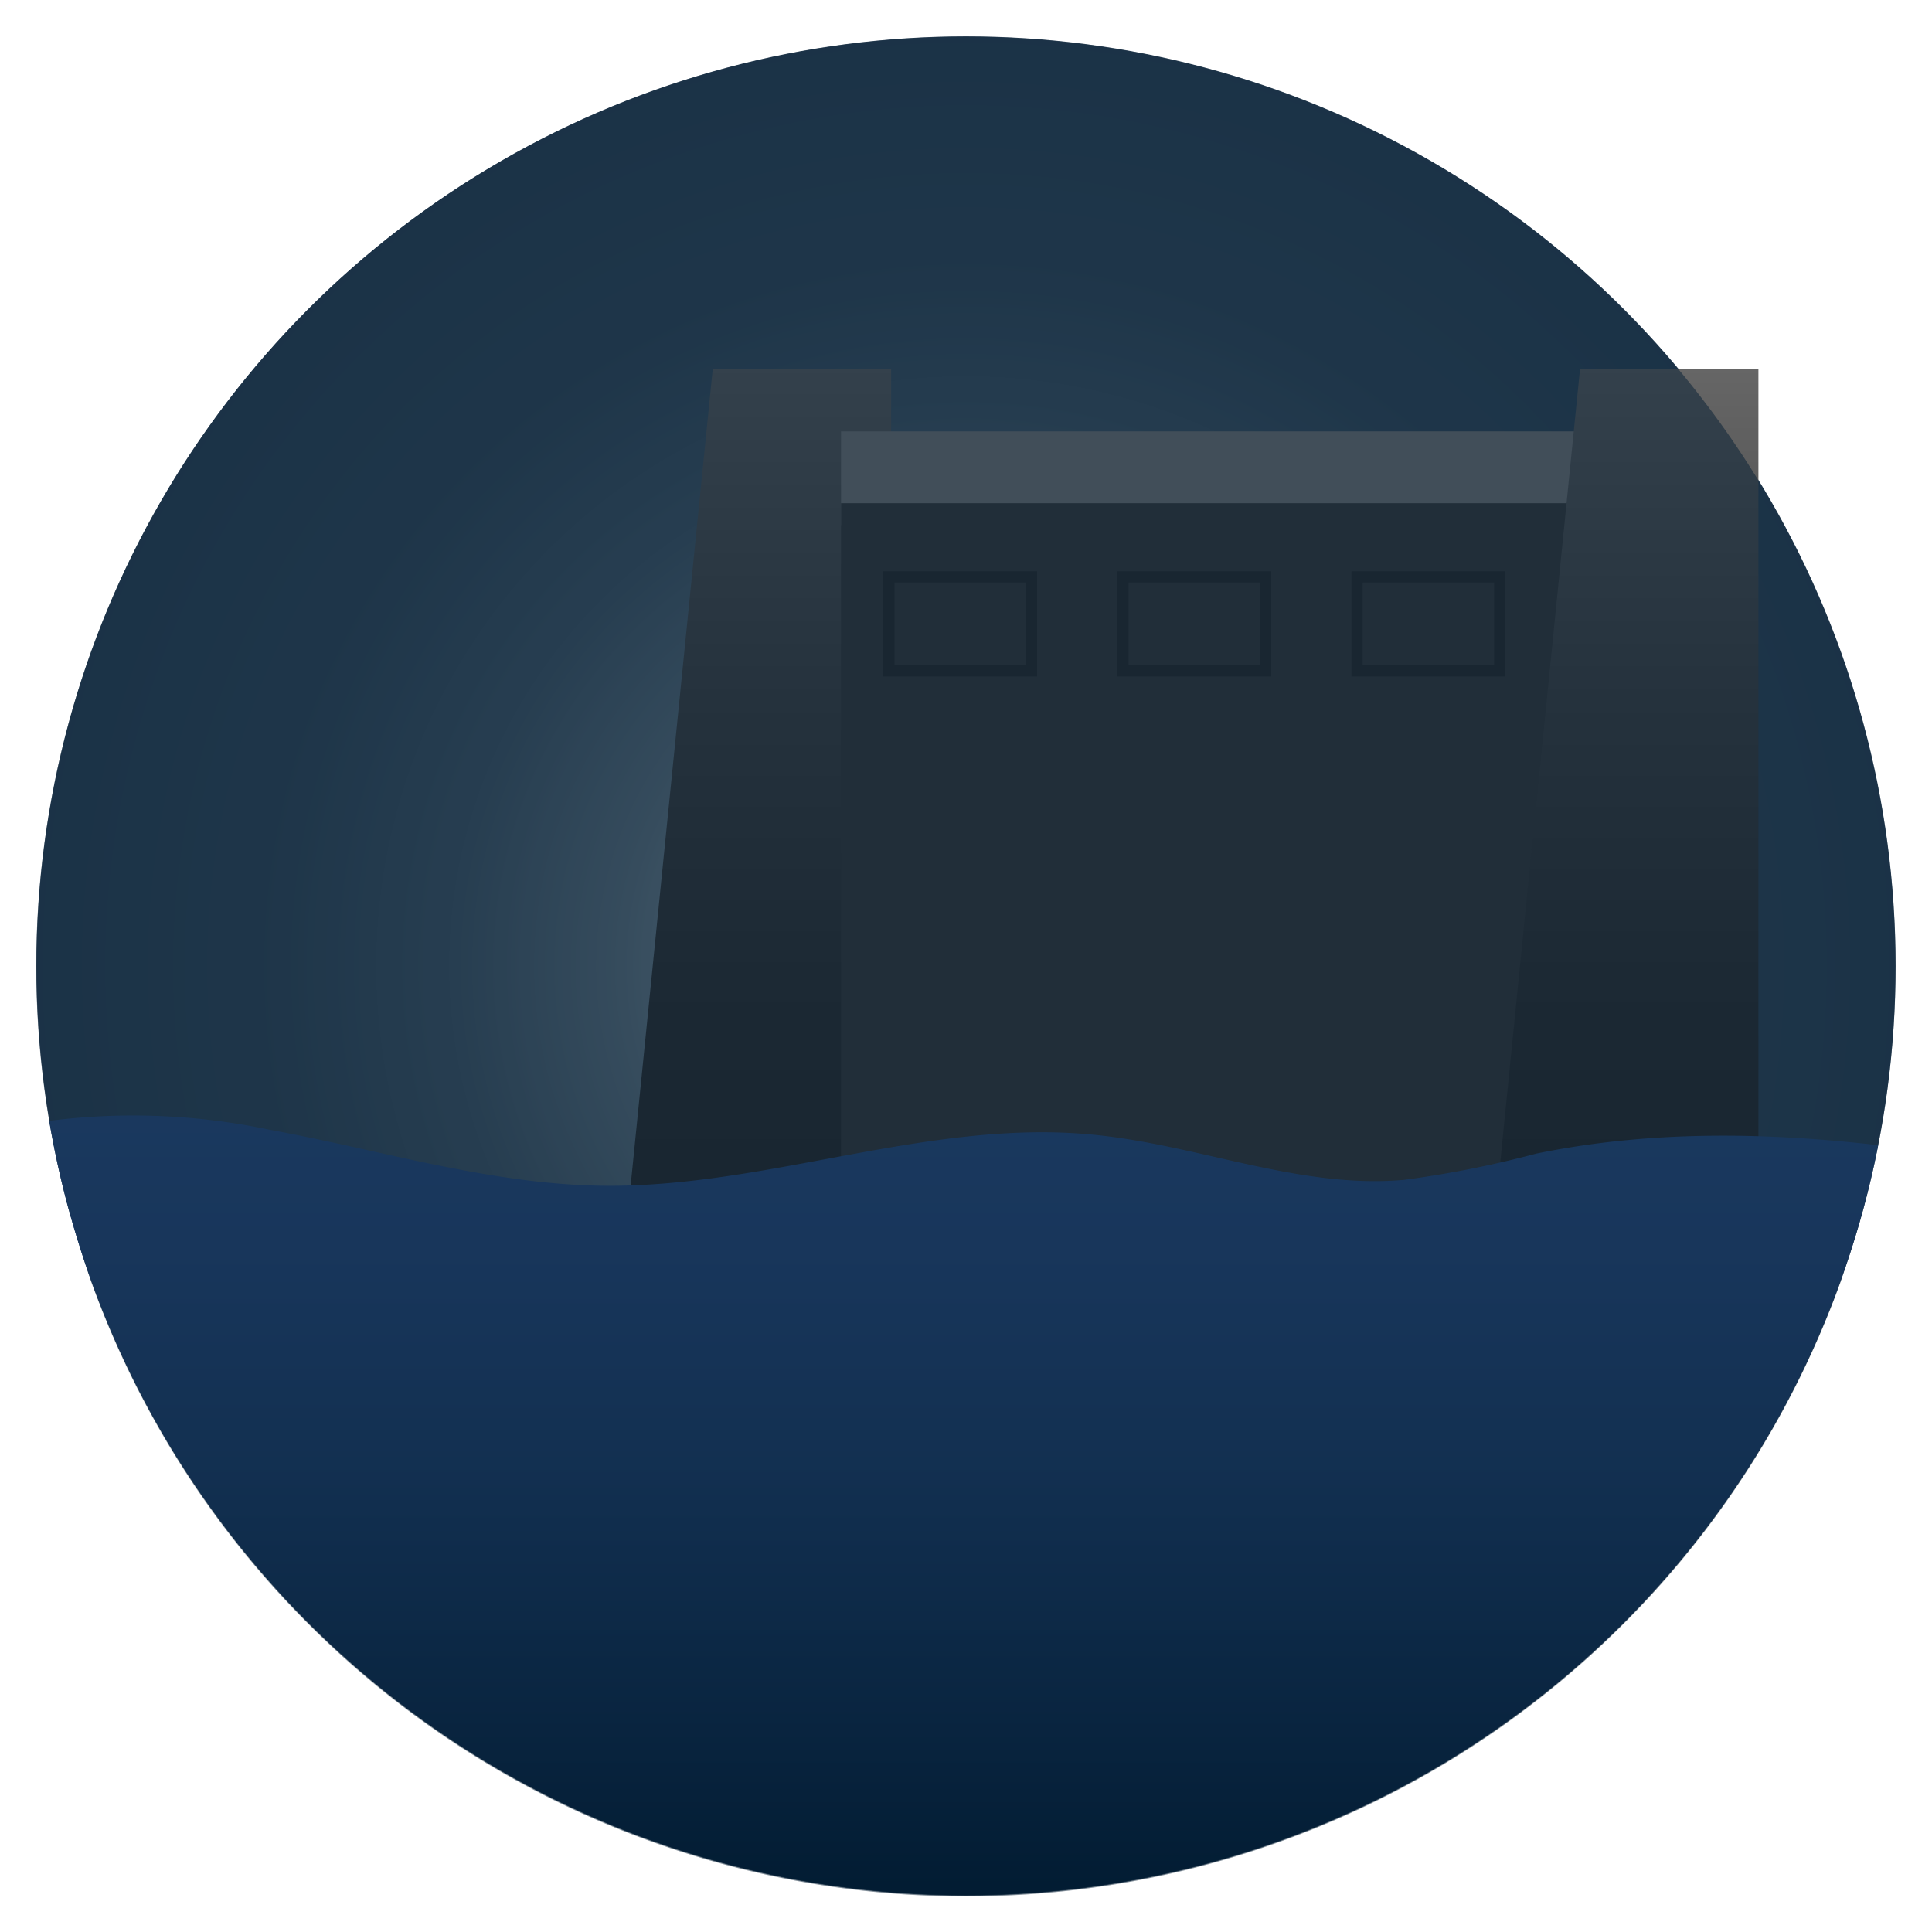 <svg xmlns="http://www.w3.org/2000/svg" xmlns:xlink="http://www.w3.org/1999/xlink" viewBox="0 0 128 128"><defs><style>.cls-1{isolation:isolate;}.cls-2{fill:url(#radial-gradient);}.cls-3{fill:url(#linear-gradient);}.cls-4{fill:gray;}.cls-5,.cls-7{fill:#404040;}.cls-6{fill:url(#linear-gradient-2);}.cls-7{stroke:#303030;stroke-miterlimit:10;stroke-width:0.74px;}.cls-8{fill:url(#linear-gradient-3);}.cls-9{fill:#021c33;opacity:0.5;mix-blend-mode:soft-light;}</style><radialGradient id="radial-gradient" cx="64" cy="64" r="61.59" gradientUnits="userSpaceOnUse"><stop offset="0" stop-color="#a4bdbe" stop-opacity="0.6"/><stop offset="0.07" stop-color="#8aa3a8" stop-opacity="0.63"/><stop offset="0.22" stop-color="#59727e" stop-opacity="0.69"/><stop offset="0.38" stop-color="#334c5d" stop-opacity="0.74"/><stop offset="0.55" stop-color="#173145" stop-opacity="0.77"/><stop offset="0.75" stop-color="#072137" stop-opacity="0.79"/><stop offset="1" stop-color="#021c33" stop-opacity="0.8"/></radialGradient><linearGradient id="linear-gradient" x1="50.4" y1="78.87" x2="50.4" y2="24.46" gradientUnits="userSpaceOnUse"><stop offset="0" stop-color="#303030"/><stop offset="0.25" stop-color="#363636"/><stop offset="0.59" stop-color="#484848"/><stop offset="0.99" stop-color="#656565"/><stop offset="1" stop-color="#666"/></linearGradient><linearGradient id="linear-gradient-2" x1="107.85" y1="78.87" x2="107.85" y2="24.46" xlink:href="#linear-gradient"/><linearGradient id="linear-gradient-3" x1="63.85" y1="125.58" x2="63.85" y2="73.88" gradientUnits="userSpaceOnUse"><stop offset="0" stop-color="#021c33"/><stop offset="0.24" stop-color="#122f50"/><stop offset="0.55" stop-color="#234470"/><stop offset="0.82" stop-color="#2e5084"/><stop offset="1" stop-color="#32558b"/></linearGradient></defs><title>Interactive-Underpowered Assets</title><g class="cls-1"><g id="pitch_black" data-name="pitch black"><circle class="cls-2" cx="64" cy="64" r="61.59"/><polygon class="cls-3" points="59.04 78.86 41.75 78.86 47.22 24.46 59.04 24.46 59.04 78.86"/><rect class="cls-4" x="55.72" y="28.58" width="49.87" height="6.21"/><rect class="cls-5" x="55.72" y="33.34" width="49.87" height="45.52"/><polygon class="cls-6" points="116.5 78.86 99.21 78.86 104.68 24.46 116.5 24.46 116.5 78.86"/><rect class="cls-7" x="58.89" y="38.22" width="9.45" height="6.23"/><rect class="cls-7" x="74.4" y="38.22" width="9.45" height="6.23"/><rect class="cls-7" x="89.91" y="38.22" width="9.45" height="6.23"/><path class="cls-8" d="M124.43,75.87A61.6,61.6,0,0,1,3.26,74.26a43.82,43.82,0,0,1,14.61.59C25.25,76.2,32.52,78.48,40,78.56c10.88.11,21.54-4.43,32.36-3.39,7,.66,13.7,3.61,20.65,3a69.74,69.74,0,0,0,8.77-1.74C109.23,74.9,116.84,75,124.43,75.87Z"/><path class="cls-9" d="M125.58,64a61.48,61.48,0,0,1-2.1,16c-.45,1.68-1,3.34-1.56,5a61.6,61.6,0,0,1-115.85,0C5.48,83.32,5,81.66,4.51,80A61.59,61.59,0,1,1,125.58,64Z"/></g></g></svg>